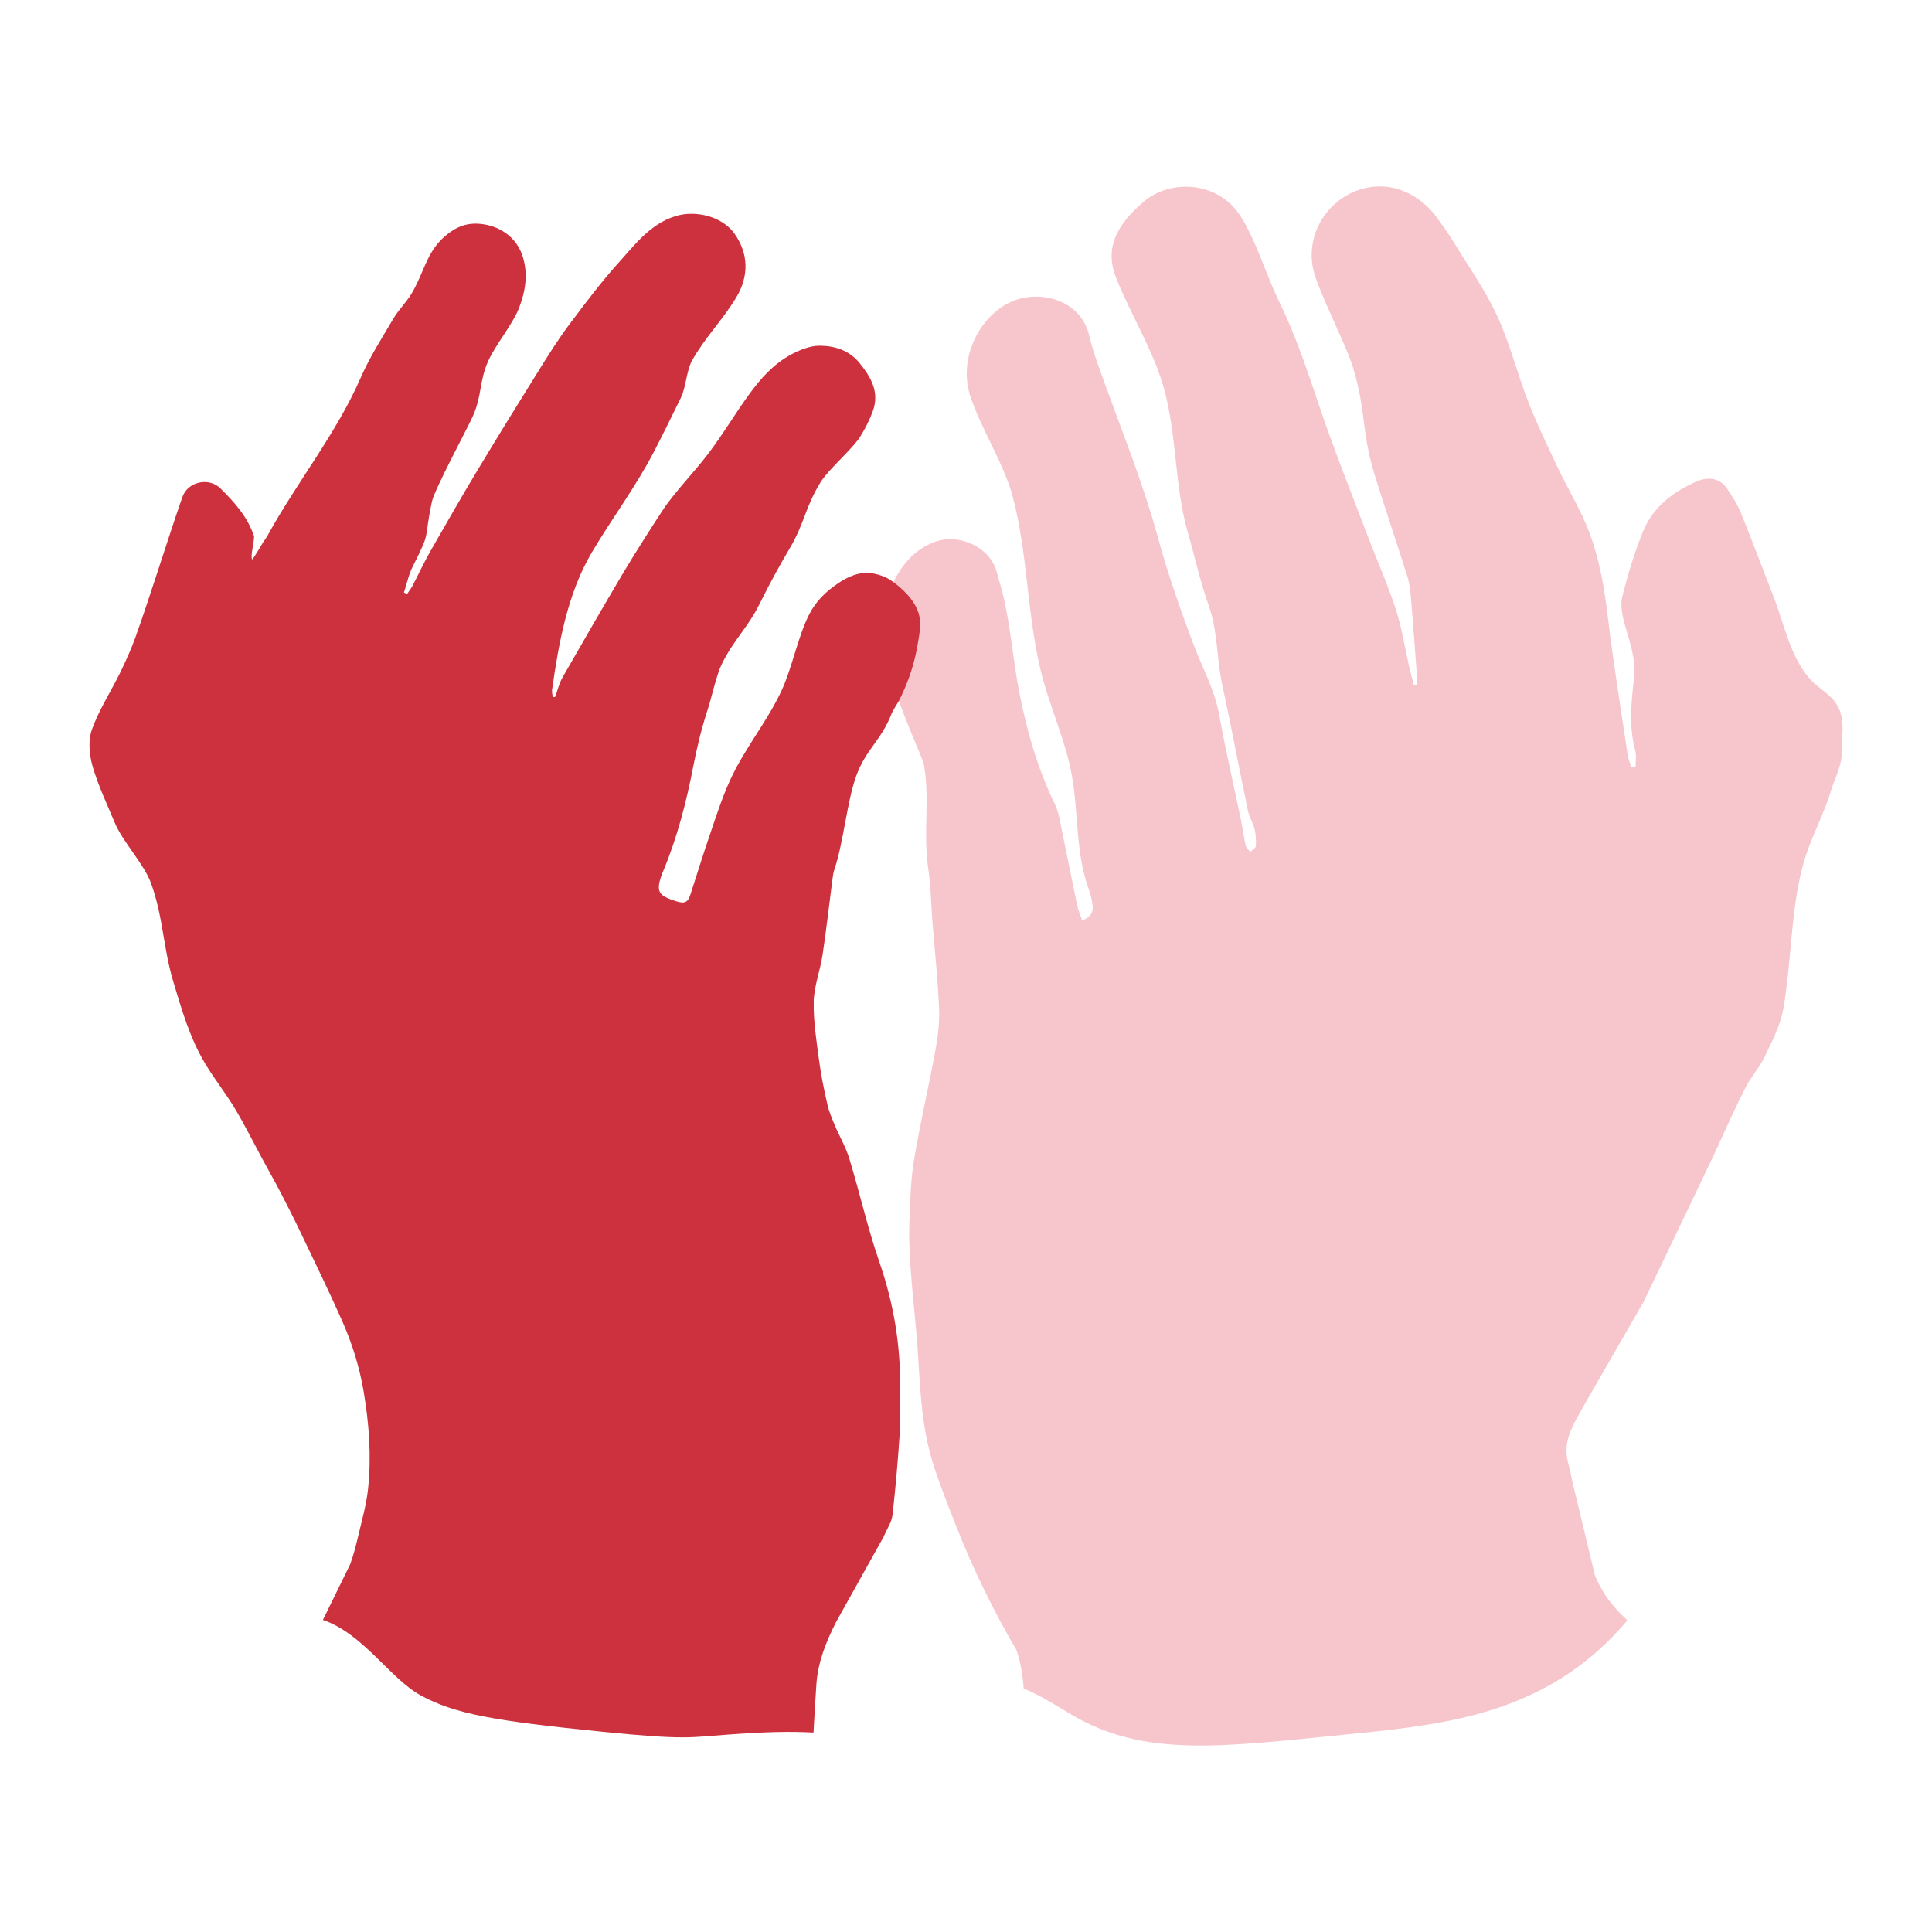 <?xml version="1.0" encoding="UTF-8"?>
<svg id="Layer_2" data-name="Layer 2" xmlns="http://www.w3.org/2000/svg" viewBox="0 0 360 360">
  <defs>
    <style>
      .cls-1 {
        fill: #cc313d;
      }

      .cls-2 {
        fill: #f7c5cc;
      }
    </style>
  </defs>
  <path class="cls-2" d="m306.08,242.95c6.25-13.03,12.8-26.71,13.36-27.94,1.89-4.13,3.75-8.28,5.8-12.34,1.02-2.02,2.62-3.75,3.59-5.78,1.36-2.86,2.9-5.78,3.45-8.84,1.57-8.75,1.35-18.44,3.73-27.04,1.33-4.81,3.7-8.86,5.15-13.63.75-2.47,2.1-4.75,2.04-7.45-.06-2.85.69-5.83-.84-8.47-1.21-2.11-3.37-3.04-4.99-4.83-3.8-4.16-4.93-10.44-6.93-15.54-2.03-5.19-3.97-10.41-6.07-15.57-.65-1.59-1.61-3.07-2.58-4.5-1.26-1.87-3.37-2.28-5.63-1.31-4.48,1.94-8.2,4.82-10.05,9.42-1.57,3.9-2.8,7.97-3.82,12.06-.39,1.58-.01,3.49.45,5.13.86,3.03,2.1,6.46,1.77,9.59-.52,4.86-1.06,9.23.2,13.97.25.94.05,1.99.06,2.99-.27.03-.54.07-.81.1-.23-.78-.55-1.54-.67-2.33-1.27-8.54-2.66-17.06-3.69-25.63-.64-5.36-1.54-10.67-3.41-15.69-1.68-4.5-4.1-8.22-6.13-12.6-1.76-3.79-3.59-7.55-5.13-11.42-2.12-5.33-3.61-11.45-6.04-16.63-2.25-4.78-5.34-9.17-8.11-13.7-.93-1.52-1.98-2.98-3.03-4.42-3.01-4.15-8.09-6.84-13.61-5.44-6.77,1.71-11.1,8.69-9.33,15.5,1.07,4.09,6.09,13.78,7.3,17.83,2.57,8.63,1.45,11.58,4.09,20.19,1.92,6.28,4.08,12.49,6.04,18.76.45,1.43.58,2.97.71,4.47.4,4.76.74,9.53,1.09,14.29.04.49,0,.98,0,1.48-.19.03-.38.05-.57.08-.3-1.16-.62-2.32-.89-3.49-.83-3.6-1.37-7.29-2.52-10.78-1.55-4.73-3.59-9.3-5.36-13.97-2.95-7.76-6.04-15.47-8.71-23.33-2.27-6.69-4.44-13.38-7.55-19.75-1.76-3.6-3.05-7.42-4.68-11.09-.88-1.97-1.83-3.97-3.09-5.71-4.16-5.75-12.66-6.24-17.61-1.96-2.19,1.89-4.18,3.94-5.28,6.71-1.01,2.54-.76,5.07.2,7.47,2.74,6.86,6.88,13.38,8.87,20.43,2.48,8.78,1.97,18.3,4.51,27.06,1.3,4.49,2.27,9.09,3.85,13.47,1.72,4.8,1.47,9.85,2.52,14.72,1.7,7.85,3.17,15.75,4.81,23.61.24,1.15.94,2.2,1.22,3.35.25,1.03.32,2.13.25,3.19-.02.38-.66.72-1.02,1.08-.29-.34-.75-.64-.84-1.03-.37-1.64-.59-3.31-.93-4.96-1.34-6.48-2.86-12.94-4.02-19.45-.84-4.69-3.12-8.76-4.77-13.11-2.52-6.64-4.86-13.38-6.73-20.23-2.64-9.66-6.38-18.92-9.78-28.3-1.09-3.01-2.24-6.03-2.97-9.13-1.35-5.76-7.26-8.06-12.37-6.98-7.08,1.5-12.32,10.43-9.8,18.21,1.98,6.13,6.37,12.74,7.98,18.99,2.76,10.72,2.56,21.15,5.09,31.93,1.56,6.64,4.75,13.3,5.91,20.03,1.24,7.19.65,14.39,3.19,21.24.32.85.5,1.77.63,2.68.2,1.35-.36,2.31-1.93,2.9-.32-.96-.74-1.88-.95-2.85-1.12-5.37-2.17-10.74-3.28-16.11-.19-.9-.43-1.82-.83-2.64-3.3-6.8-5.27-13.75-6.69-21.05-1.12-5.74-1.57-11.86-2.89-17.56-.37-1.58-.86-3.13-1.28-4.7-1.28-4.84-7.41-7.46-12.08-5.43-1.12.49-2.1,1.08-2.98,1.78-.39.31-1.94,1.58-3.37,4-.56.94-4.74,8.19-2.71,14.85.27.9.82,2.31,2.08,6.25.34,1.07.62,1.95.8,2.53.17.44.42,1.1.72,1.9,2.41,6.34,3.79,8.9,4.02,10.28,1.04,6.26-.2,12.68.74,18.96.5,3.32.54,6.7.8,10.05.43,5.41,1.01,10.82,1.24,16.25.11,2.62-.25,5.3-.73,7.9-1.24,6.78-2.83,13.49-3.96,20.29-.62,3.73-.67,7.57-.84,11.37-.34,7.38,1.22,17.91,1.63,25.28.86,15.65,1.84,18.05,6.77,30.74,3.6,9.26,7.66,17.23,11.55,23.87.8,2.38,1.17,4.76,1.34,7.15,3.69,1.57,6.86,3.69,8.99,4.93,13.57,7.95,27.65,5.98,51.06,3.65,16.38-1.64,32.64-3.26,46.37-15.11,2.37-2.05,4.36-4.14,6.04-6.14-.09-.11-.18-.21-.27-.32-.86-.8-1.68-1.63-2.42-2.54-1.39-1.68-2.49-3.54-3.33-5.53l-4.24-17.64c-.2-1.21-.53-2.43-.82-3.64-.95-3.93,1.14-6.98,2.88-10.16l11.03-19.17Z"/>
  <path class="cls-1" d="m164.75,286.12c.54-1.23,1.41-2.51,1.56-3.84.59-5.22,1.03-10.47,1.38-15.72.17-2.59,0-5.21.03-7.81.11-8.12-1.21-15.95-3.88-23.65-2.18-6.3-3.64-12.85-5.59-19.24-.66-2.16-1.85-4.16-2.73-6.26-.52-1.24-1.06-2.51-1.35-3.82-.61-2.7-1.18-5.41-1.54-8.15-.48-3.65-1.08-7.34-1-11,.06-2.88,1.19-5.72,1.63-8.61.69-4.51,1.19-9.05,1.78-13.57.11-.86.19-1.74.47-2.55,1.64-4.77,2.33-12.68,4.07-17.41,1.79-4.87,4.63-6.56,6.51-11.4.29-.73.77-1.39,1.41-2.5,2.03-3.97,2.93-7.45,3.37-9.83.61-3.3.93-5.18,0-7.29-1.22-2.76-4.07-4.77-4.69-5.21-.43-.3-.77-.49-.91-.56,0,0-1.55-.82-3.36-.94-2.51-.17-4.75,1.25-5.79,1.96-2.27,1.53-4.13,3.37-5.35,5.78-2.17,4.31-3.17,10.04-5.24,14.4-2.89,6.07-6.94,10.73-9.67,16.88-1.43,3.21-2.5,6.58-3.64,9.91-1.25,3.65-2.38,7.33-3.57,11-.46,1.42-1.04,1.79-2.74,1.22-3.13-1.04-3.99-1.59-2.28-5.72,2.62-6.3,4.29-12.85,5.58-19.53.69-3.56,1.56-7.1,2.69-10.54.61-1.86,1.63-6.38,2.5-8.18,2.33-4.83,4.88-6.81,7.25-11.63,1.7-3.45,3.55-6.84,5.51-10.15,2.79-4.72,2.91-7.8,5.83-12.44,1.47-2.34,5.93-6.11,7.37-8.47.9-1.47,1.7-3.04,2.28-4.65,1.27-3.49-.3-6.25-2.43-8.9-1.96-2.44-4.67-3.27-7.49-3.28-1.78,0-3.7.78-5.32,1.65-3.25,1.75-5.65,4.43-7.83,7.44-2.92,4.04-4.63,7.1-7.64,11.08-2.42,3.2-6.3,7.2-8.5,10.56-2.17,3.31-5.11,7.93-7.14,11.33-4.13,6.95-7.4,12.66-11.43,19.67-.66,1.14-.96,2.49-1.43,3.74-.14,0-.29,0-.43,0-.05-.45-.19-.92-.13-1.35,1.23-8.69,2.89-17.99,7.41-25.61,3.81-6.44,8.07-12.04,11.53-18.68,1.75-3.36,3.41-6.77,5.08-10.17.93-1.9,1.04-5.09,2.08-6.93,2.45-4.34,5.63-7.44,8.21-11.71,2.4-3.98,2.33-8.15-.33-11.92-2.21-3.13-7.15-4.45-11.01-3.24-4.63,1.45-7.39,5.14-10.38,8.45-3.34,3.69-6.35,7.69-9.34,11.68-2.05,2.73-3.87,5.64-5.68,8.54-3.88,6.22-7.73,12.46-11.51,18.74-2.99,4.98-5.88,10.02-8.76,15.06-1.18,2.08-2.18,4.25-3.29,6.37-.28.54-.67,1.03-1.01,1.55-.2-.08-.4-.16-.6-.25.54-1.64.88-3.38,1.66-4.91,3.48-6.9,1.94-4.38,3.55-12.03.49-2.33,6.76-13.9,7.72-16.13,1.58-3.68,1.12-6.24,2.7-9.92,1.26-2.94,4.62-6.98,5.78-9.96,1.22-3.13,1.77-6.35.71-9.7-1.04-3.3-3.86-5.46-7.3-5.98-2.96-.45-5.14.42-7.35,2.38-3.3,2.93-3.81,6.84-6.07,10.57-.98,1.62-2.39,2.98-3.35,4.6-2.14,3.63-4.44,7.22-6.12,11.07-4.47,10.28-11.95,19.55-17.33,29.36-.23.43-.52.83-.81,1.22-.12.17-1.7,2.94-2.08,3.26-.38-.62.53-3.82.33-4.42-1.21-3.57-3.64-6.27-6.24-8.83-2.15-2.12-6.06-1.26-7.07,1.58-1.71,4.85-3.24,9.77-4.87,14.66-1.28,3.86-2.53,7.74-3.91,11.56-.81,2.23-1.79,4.41-2.83,6.54-1.74,3.55-3.95,6.92-5.27,10.62-.72,2.02-.49,4.67.13,6.81,1.05,3.63,2.7,7.09,4.16,10.59,1.46,3.5,5.44,7.65,6.73,11.21,2.29,6.32,2.23,11.93,4.16,18.37,1.56,5.21,3.07,10.43,5.86,15.13,1.74,2.93,3.9,5.62,5.65,8.55,1.86,3.11,3.47,6.37,5.2,9.56,1.03,1.91,2.11,3.79,3.11,5.71,1.25,2.4,2.48,4.81,3.65,7.25,2.75,5.77,5.57,11.5,8.14,17.35,1.78,4.07,3.08,8.29,3.84,12.74,1.03,6.04,1.47,12.07.84,18.14-.31,3-1.17,5.95-1.86,8.91-.4,1.74-.86,3.48-1.46,5.16l-5.1,10.41c7.55,2.57,12.51,10.94,18.24,14.07,6.29,3.43,13.64,4.75,33.87,6.77,15.63,1.56,16.15,1.04,23.45.52,7.25-.52,11.27-.6,15.86-.38.16-3.02.33-6.04.54-9.05.29-4.13,1.82-7.91,3.68-11.57l8.97-16.08Z"/>
</svg>